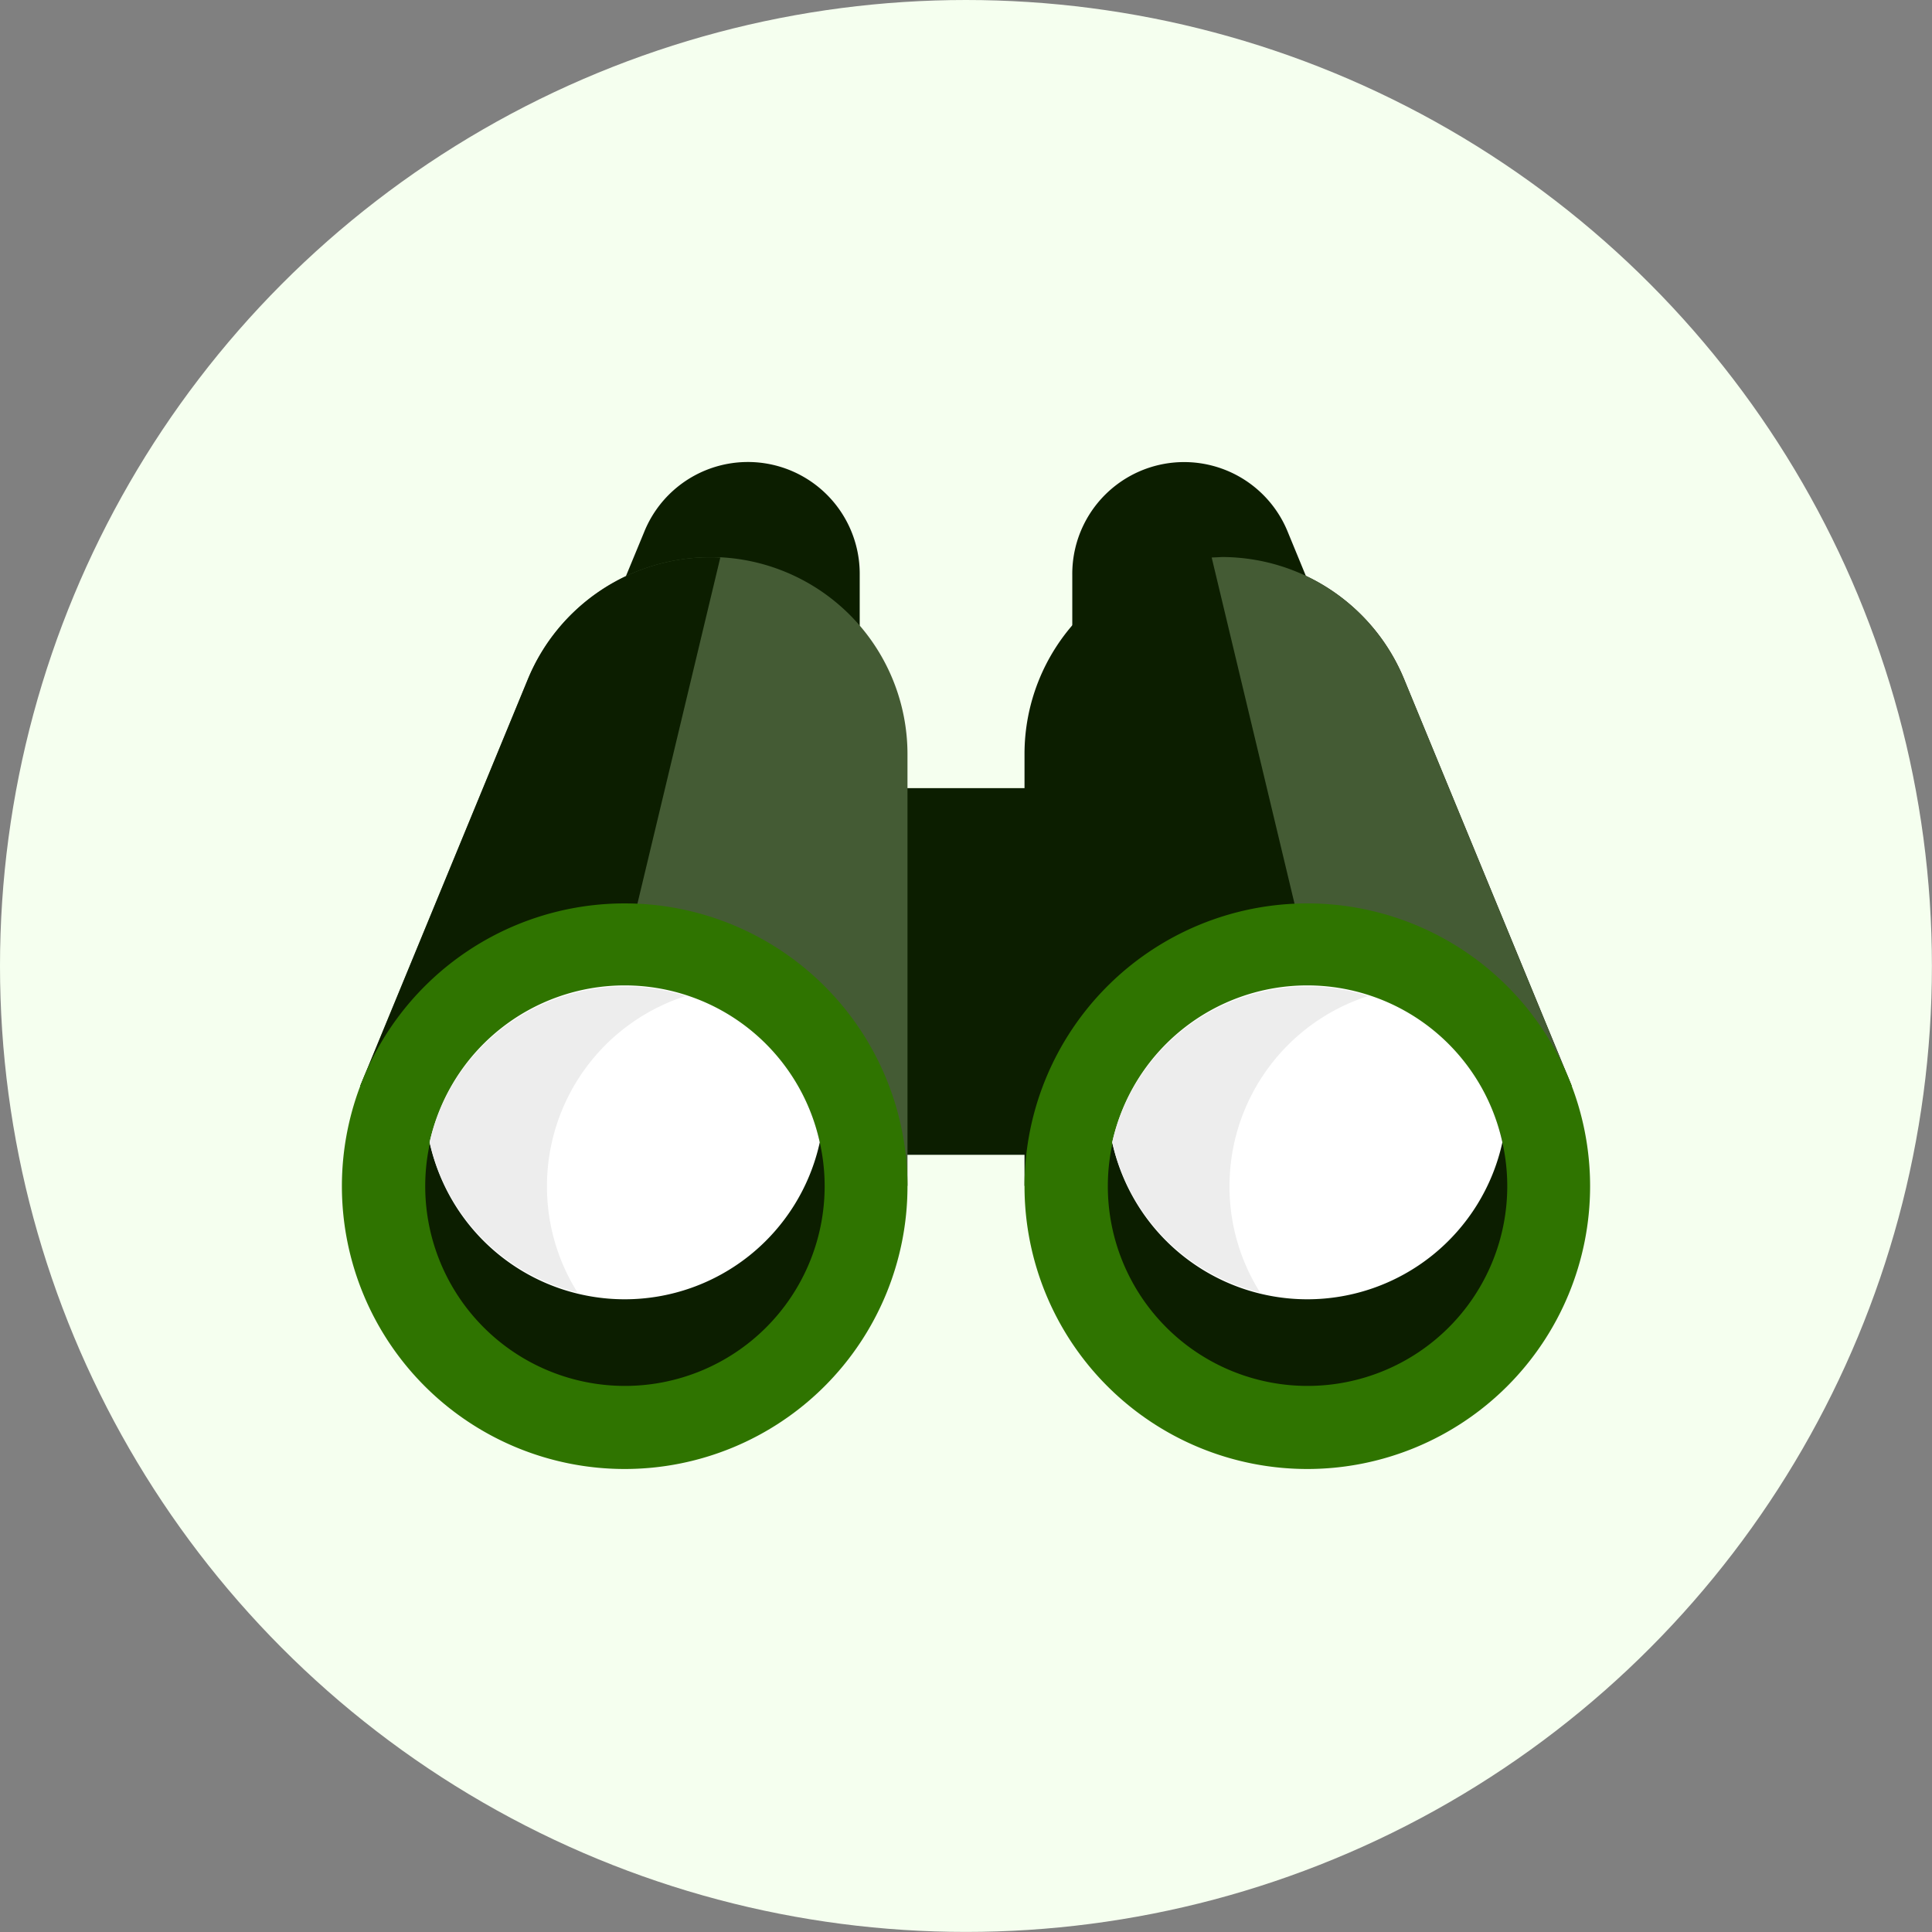 <svg xmlns="http://www.w3.org/2000/svg" viewBox="0 0 241.85 241.85"><rect x="0" y="0" width="241.85" height="241.85" fill="#808080" stroke="none"/><defs><style>.cls-1{fill:#f5ffef;}.cls-2{fill:#0c1e00;}.cls-3{fill:#445b34;}.cls-4{fill:#2f7400;}.cls-5{fill:#fff;}.cls-6{fill:#ededed;}</style></defs><g id="Layer_2" data-name="Layer 2"><g id="Layer_1-2" data-name="Layer 1"><circle class="cls-1" cx="120.92" cy="120.92" r="120.92"/><path class="cls-2" d="M106.78,98.66h28.29v45.9H106.78Z"/><path class="cls-2" d="M134.23,78.34V72a14,14,0,0,1,27-5.35l2.26,5.49"/><path class="cls-2" d="M128.25,94.45v54l40.49-7.41,28-5.13L175.76,85a24.68,24.68,0,0,0-22.82-15.27c-.43,0-.84,0-1.26,0A24.69,24.69,0,0,0,128.25,94.45Z"/><path class="cls-3" d="M151.68,69.79l17.06,71.29,28-5.13L175.76,85a24.68,24.68,0,0,0-22.82-15.27C152.51,69.76,152.1,69.77,151.68,69.79Z"/><path class="cls-4" d="M199.05,148.49a35.4,35.4,0,1,1-35.4-35.4A35.4,35.4,0,0,1,199.05,148.49Z"/><path class="cls-2" d="M188.68,148.49a25,25,0,1,1-25-25A25,25,0,0,1,188.68,148.49Z"/><path class="cls-5" d="M139.23,143a25,25,0,0,0,48.84,0,25,25,0,0,0-48.84,0Z"/><path class="cls-2" d="M78.35,72.13l2.27-5.49a14,14,0,0,1,27,5.35v6.35"/><path class="cls-3" d="M113.6,94.45v54l-40.5-7.41-28-5.13L66.09,85A24.68,24.68,0,0,1,88.91,69.76q.63,0,1.26,0A24.69,24.69,0,0,1,113.6,94.45Z"/><path class="cls-2" d="M90.17,69.79,73.1,141.08l-28-5.13L66.09,85A24.68,24.68,0,0,1,88.91,69.76Q89.54,69.76,90.17,69.79Z"/><path class="cls-4" d="M113.6,148.49a35.4,35.4,0,1,1-35.4-35.4A35.4,35.4,0,0,1,113.6,148.49Z"/><path class="cls-2" d="M103.23,148.49a25,25,0,1,1-25-25A25,25,0,0,1,103.23,148.49Z"/><path class="cls-5" d="M102.62,143a25,25,0,0,1-48.84,0,25,25,0,0,1,48.84,0Z"/><path class="cls-6" d="M68.47,148.49a24.91,24.91,0,0,0,3.82,13.3A25.07,25.07,0,0,1,53.78,143a25.06,25.06,0,0,1,32.07-18.32A25,25,0,0,0,68.47,148.49Z"/><path class="cls-6" d="M153.91,148.49a24.83,24.83,0,0,0,3.83,13.3A25.06,25.06,0,0,1,139.23,143a25.05,25.05,0,0,1,32.06-18.32A25,25,0,0,0,153.91,148.49Z"/></g></g></svg>